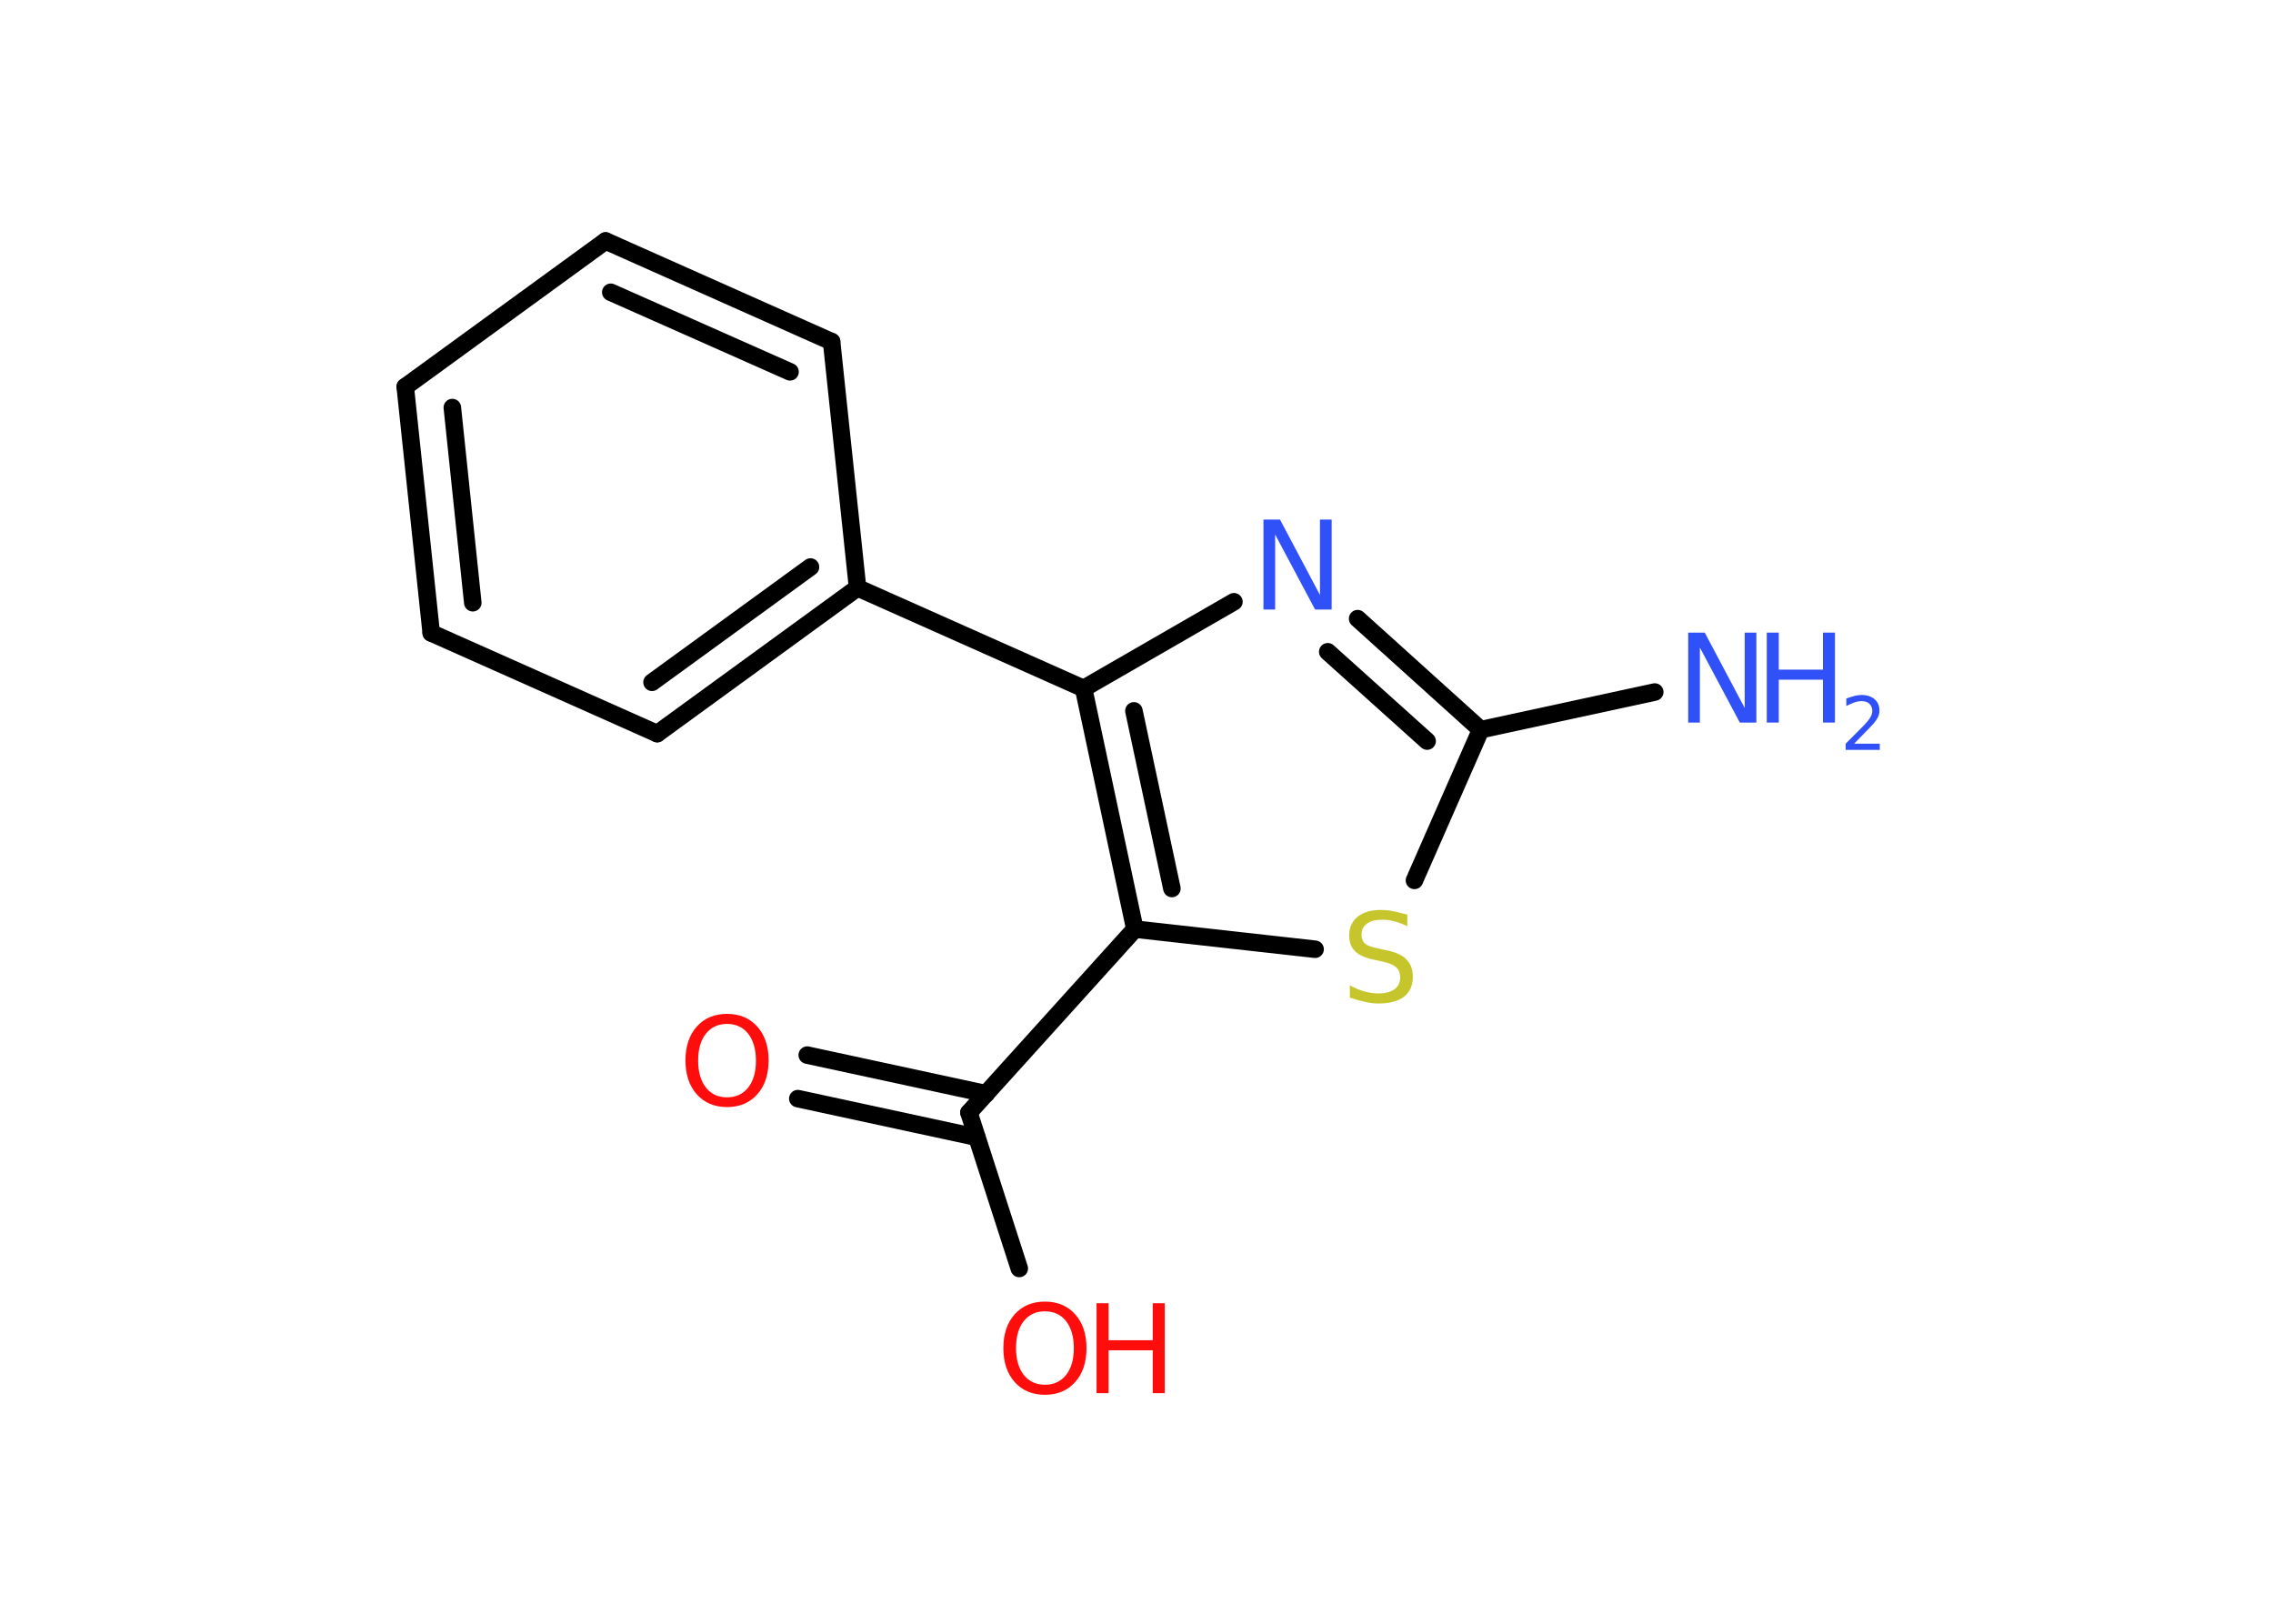 <?xml version='1.0' encoding='UTF-8'?>
<!DOCTYPE svg PUBLIC "-//W3C//DTD SVG 1.1//EN" "http://www.w3.org/Graphics/SVG/1.1/DTD/svg11.dtd">
<svg version='1.2' xmlns='http://www.w3.org/2000/svg' xmlns:xlink='http://www.w3.org/1999/xlink' width='70.0mm' height='50.0mm' viewBox='0 0 70.0 50.0'>
  <desc>Generated by the Chemistry Development Kit (http://github.com/cdk)</desc>
  <g stroke-linecap='round' stroke-linejoin='round' stroke='#000000' stroke-width='.54' fill='#3050F8'>
    <rect x='.0' y='.0' width='70.0' height='50.0' fill='#FFFFFF' stroke='none'/>
    <g id='mol1' class='mol'>
      <line id='mol1bnd1' class='bond' x1='50.96' y1='21.31' x2='45.6' y2='22.47'/>
      <g id='mol1bnd2' class='bond'>
        <line x1='45.6' y1='22.47' x2='41.81' y2='19.05'/>
        <line x1='43.95' y1='22.82' x2='40.89' y2='20.07'/>
      </g>
      <line id='mol1bnd3' class='bond' x1='38.0' y1='18.53' x2='33.37' y2='21.2'/>
      <line id='mol1bnd4' class='bond' x1='33.37' y1='21.2' x2='26.41' y2='18.1'/>
      <g id='mol1bnd5' class='bond'>
        <line x1='20.24' y1='22.59' x2='26.41' y2='18.1'/>
        <line x1='20.08' y1='21.01' x2='24.96' y2='17.46'/>
      </g>
      <line id='mol1bnd6' class='bond' x1='20.24' y1='22.59' x2='13.28' y2='19.49'/>
      <g id='mol1bnd7' class='bond'>
        <line x1='12.48' y1='11.91' x2='13.28' y2='19.49'/>
        <line x1='13.93' y1='12.55' x2='14.56' y2='18.56'/>
      </g>
      <line id='mol1bnd8' class='bond' x1='12.48' y1='11.91' x2='18.65' y2='7.42'/>
      <g id='mol1bnd9' class='bond'>
        <line x1='25.61' y1='10.52' x2='18.65' y2='7.42'/>
        <line x1='24.33' y1='11.45' x2='18.81' y2='9.0'/>
      </g>
      <line id='mol1bnd10' class='bond' x1='26.41' y1='18.1' x2='25.61' y2='10.52'/>
      <g id='mol1bnd11' class='bond'>
        <line x1='33.37' y1='21.2' x2='34.95' y2='28.61'/>
        <line x1='34.92' y1='21.89' x2='36.09' y2='27.36'/>
      </g>
      <line id='mol1bnd12' class='bond' x1='34.95' y1='28.61' x2='29.84' y2='34.26'/>
      <g id='mol1bnd13' class='bond'>
        <line x1='30.08' y1='35.02' x2='24.57' y2='33.83'/>
        <line x1='30.37' y1='33.68' x2='24.86' y2='32.49'/>
      </g>
      <line id='mol1bnd14' class='bond' x1='29.84' y1='34.26' x2='31.39' y2='39.06'/>
      <line id='mol1bnd15' class='bond' x1='34.95' y1='28.61' x2='40.5' y2='29.23'/>
      <line id='mol1bnd16' class='bond' x1='45.6' y1='22.47' x2='43.56' y2='27.11'/>
      <g id='mol1atm1' class='atom'>
        <path d='M52.0 19.48h.5l1.23 2.32v-2.32h.36v2.77h-.51l-1.23 -2.31v2.31h-.36v-2.77z' stroke='none'/>
        <path d='M54.41 19.48h.37v1.14h1.36v-1.14h.37v2.77h-.37v-1.32h-1.36v1.32h-.37v-2.77z' stroke='none'/>
        <path d='M57.11 22.9h.78v.19h-1.05v-.19q.13 -.13 .35 -.35q.22 -.22 .28 -.29q.11 -.12 .15 -.21q.04 -.08 .04 -.16q.0 -.13 -.09 -.22q-.09 -.08 -.24 -.08q-.11 .0 -.22 .04q-.12 .04 -.25 .11v-.23q.14 -.05 .25 -.08q.12 -.03 .21 -.03q.26 .0 .41 .13q.15 .13 .15 .35q.0 .1 -.04 .19q-.04 .09 -.14 .21q-.03 .03 -.18 .19q-.15 .15 -.42 .43z' stroke='none'/>
      </g>
      <path id='mol1atm3' class='atom' d='M38.92 16.0h.5l1.23 2.32v-2.32h.36v2.77h-.51l-1.23 -2.31v2.31h-.36v-2.77z' stroke='none'/>
      <path id='mol1atm13' class='atom' d='M22.39 31.53q-.41 .0 -.65 .3q-.24 .3 -.24 .83q.0 .52 .24 .83q.24 .3 .65 .3q.41 .0 .65 -.3q.24 -.3 .24 -.83q.0 -.52 -.24 -.83q-.24 -.3 -.65 -.3zM22.39 31.22q.58 .0 .93 .39q.35 .39 .35 1.04q.0 .66 -.35 1.05q-.35 .39 -.93 .39q-.58 .0 -.93 -.39q-.35 -.39 -.35 -1.05q.0 -.65 .35 -1.04q.35 -.39 .93 -.39z' stroke='none' fill='#FF0D0D'/>
      <g id='mol1atm14' class='atom'>
        <path d='M32.18 40.38q-.41 .0 -.65 .3q-.24 .3 -.24 .83q.0 .52 .24 .83q.24 .3 .65 .3q.41 .0 .65 -.3q.24 -.3 .24 -.83q.0 -.52 -.24 -.83q-.24 -.3 -.65 -.3zM32.18 40.08q.58 .0 .93 .39q.35 .39 .35 1.04q.0 .66 -.35 1.05q-.35 .39 -.93 .39q-.58 .0 -.93 -.39q-.35 -.39 -.35 -1.05q.0 -.65 .35 -1.04q.35 -.39 .93 -.39z' stroke='none' fill='#FF0D0D'/>
        <path d='M33.77 40.13h.37v1.14h1.36v-1.14h.37v2.77h-.37v-1.32h-1.36v1.32h-.37v-2.77z' stroke='none' fill='#FF0D0D'/>
      </g>
      <path id='mol1atm15' class='atom' d='M43.34 28.16v.36q-.21 -.1 -.4 -.15q-.19 -.05 -.37 -.05q-.31 .0 -.47 .12q-.17 .12 -.17 .34q.0 .18 .11 .28q.11 .09 .42 .15l.23 .05q.42 .08 .62 .28q.2 .2 .2 .54q.0 .4 -.27 .61q-.27 .21 -.79 .21q-.2 .0 -.42 -.05q-.22 -.05 -.46 -.13v-.38q.23 .13 .45 .19q.22 .06 .43 .06q.32 .0 .5 -.13q.17 -.13 .17 -.36q.0 -.21 -.13 -.32q-.13 -.11 -.41 -.17l-.23 -.05q-.42 -.08 -.61 -.26q-.19 -.18 -.19 -.49q.0 -.37 .26 -.58q.26 -.21 .71 -.21q.19 .0 .39 .04q.2 .04 .41 .1z' stroke='none' fill='#C6C62C'/>
    </g>
  </g>
</svg>

